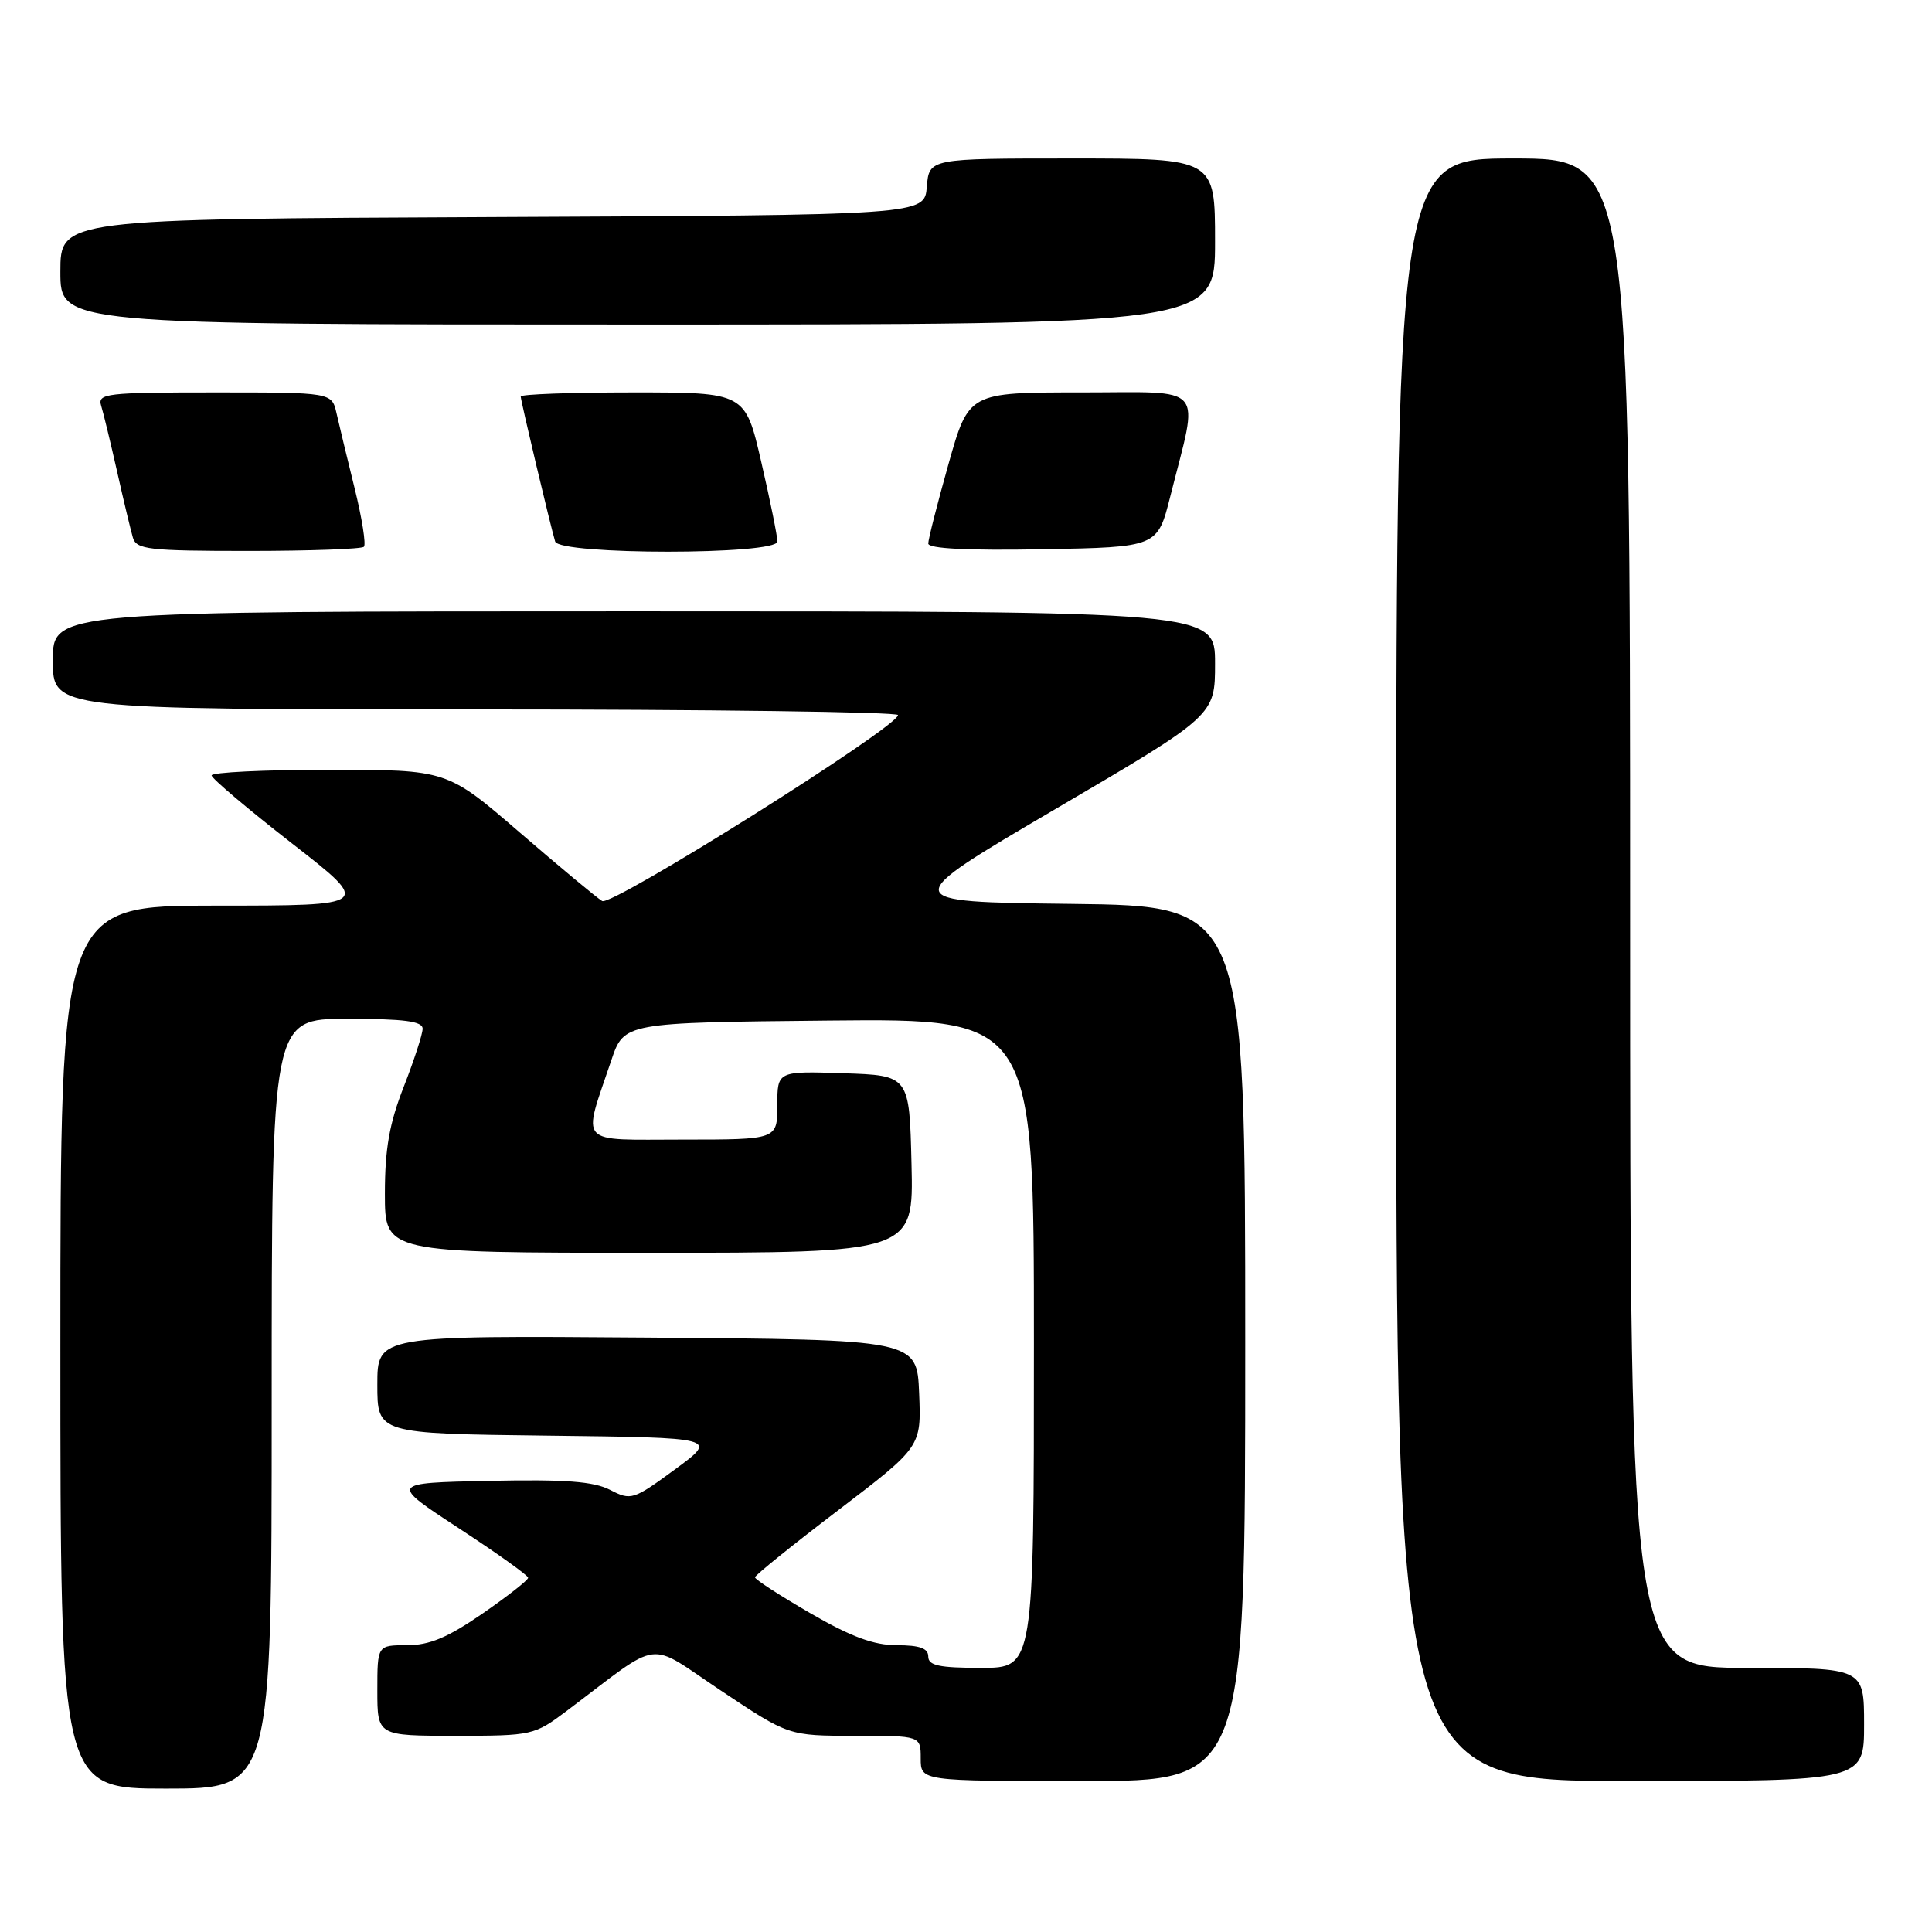 <?xml version="1.0" encoding="UTF-8" standalone="no"?>
<!DOCTYPE svg PUBLIC "-//W3C//DTD SVG 1.1//EN" "http://www.w3.org/Graphics/SVG/1.1/DTD/svg11.dtd" >
<svg xmlns="http://www.w3.org/2000/svg" xmlns:xlink="http://www.w3.org/1999/xlink" version="1.1" viewBox="0 0 256 256">
 <g >
 <path fill="currentColor"
d=" M 36.00 186.00 C 36.00 135.00 36.00 135.00 46.00 135.00 C 53.58 135.00 56.00 135.32 56.00 136.31 C 56.00 137.03 54.87 140.49 53.50 144.00 C 51.59 148.87 51.00 152.23 51.00 158.19 C 51.00 166.00 51.00 166.00 86.03 166.00 C 121.06 166.00 121.06 166.00 120.78 154.25 C 120.50 142.50 120.50 142.50 111.75 142.21 C 103.00 141.92 103.00 141.92 103.00 146.46 C 103.00 151.00 103.00 151.00 90.48 151.00 C 76.31 151.00 77.15 151.93 81.00 140.50 C 82.69 135.50 82.69 135.50 109.84 135.23 C 137.00 134.97 137.00 134.97 137.00 177.98 C 137.00 221.00 137.00 221.00 130.00 221.00 C 124.44 221.00 123.00 220.69 123.00 219.50 C 123.00 218.41 121.87 218.00 118.85 218.00 C 115.79 218.00 112.78 216.89 107.36 213.75 C 103.33 211.41 100.03 209.28 100.04 209.00 C 100.05 208.72 105.02 204.72 111.07 200.11 C 122.08 191.71 122.08 191.71 121.79 184.61 C 121.50 177.50 121.50 177.50 85.75 177.24 C 50.00 176.97 50.00 176.97 50.00 183.47 C 50.00 189.96 50.00 189.96 72.58 190.23 C 95.16 190.50 95.16 190.50 89.44 194.70 C 83.91 198.76 83.61 198.85 80.85 197.42 C 78.65 196.29 74.92 196.01 64.80 196.22 C 51.62 196.50 51.62 196.50 60.80 202.50 C 65.84 205.80 69.98 208.75 69.98 209.06 C 69.99 209.37 67.27 211.50 63.93 213.81 C 59.32 216.99 56.90 218.00 53.93 218.00 C 50.00 218.00 50.00 218.00 50.00 224.00 C 50.00 230.00 50.00 230.00 60.36 230.00 C 70.52 230.00 70.79 229.94 75.11 226.69 C 87.96 217.02 85.50 217.34 95.55 224.03 C 104.50 230.00 104.50 230.00 113.25 230.00 C 122.00 230.00 122.00 230.00 122.00 233.00 C 122.00 236.00 122.00 236.00 143.50 236.00 C 165.00 236.00 165.00 236.00 165.00 178.02 C 165.00 120.04 165.00 120.04 141.94 119.77 C 118.89 119.50 118.89 119.50 139.94 107.15 C 161.00 94.80 161.00 94.80 161.00 87.90 C 161.00 81.00 161.00 81.00 84.00 81.00 C 7.00 81.00 7.00 81.00 7.00 87.50 C 7.00 94.00 7.00 94.00 63.00 94.00 C 93.80 94.00 119.00 94.34 118.99 94.75 C 118.98 96.34 81.07 120.16 79.79 119.39 C 79.08 118.97 74.17 114.88 68.87 110.31 C 59.24 102.00 59.24 102.00 43.62 102.00 C 35.03 102.00 28.02 102.34 28.04 102.75 C 28.06 103.16 32.85 107.21 38.68 111.75 C 49.29 120.00 49.29 120.00 28.65 120.00 C 8.00 120.00 8.00 120.00 8.00 178.50 C 8.00 237.00 8.00 237.00 22.00 237.00 C 36.00 237.00 36.00 237.00 36.00 186.00 Z  M 247.00 228.50 C 247.00 221.00 247.00 221.00 231.50 221.00 C 216.00 221.00 216.00 221.00 216.00 121.00 C 216.00 21.00 216.00 21.00 200.50 21.00 C 185.00 21.00 185.00 21.00 185.00 128.50 C 185.00 236.00 185.00 236.00 216.00 236.00 C 247.00 236.00 247.00 236.00 247.00 228.50 Z  M 48.22 72.45 C 48.52 72.15 47.97 68.66 46.99 64.70 C 46.01 60.74 44.93 56.26 44.59 54.75 C 43.96 52.00 43.96 52.00 28.41 52.00 C 14.07 52.00 12.91 52.14 13.40 53.75 C 13.70 54.71 14.65 58.65 15.52 62.50 C 16.38 66.35 17.33 70.29 17.61 71.25 C 18.08 72.81 19.70 73.00 32.90 73.00 C 41.02 73.00 47.91 72.75 48.22 72.45 Z  M 103.01 71.75 C 103.01 71.06 102.06 66.34 100.88 61.25 C 98.75 52.00 98.75 52.00 83.88 52.00 C 75.69 52.00 69.00 52.24 69.00 52.54 C 69.00 53.11 72.93 69.65 73.56 71.75 C 74.10 73.55 103.00 73.55 103.01 71.75 Z  M 155.07 65.77 C 158.89 50.62 160.07 52.00 143.23 52.00 C 128.36 52.00 128.36 52.00 125.68 61.49 C 124.21 66.71 123.00 71.45 123.00 72.02 C 123.00 72.70 128.23 72.96 138.19 72.78 C 153.37 72.50 153.37 72.50 155.07 65.77 Z  M 161.00 32.00 C 161.00 21.00 161.00 21.00 142.06 21.00 C 123.12 21.00 123.12 21.00 122.81 24.75 C 122.50 28.50 122.50 28.50 65.25 28.76 C 8.00 29.02 8.00 29.02 8.00 36.01 C 8.00 43.00 8.00 43.00 84.50 43.00 C 161.00 43.00 161.00 43.00 161.00 32.00 Z "/>
</g>
</svg>